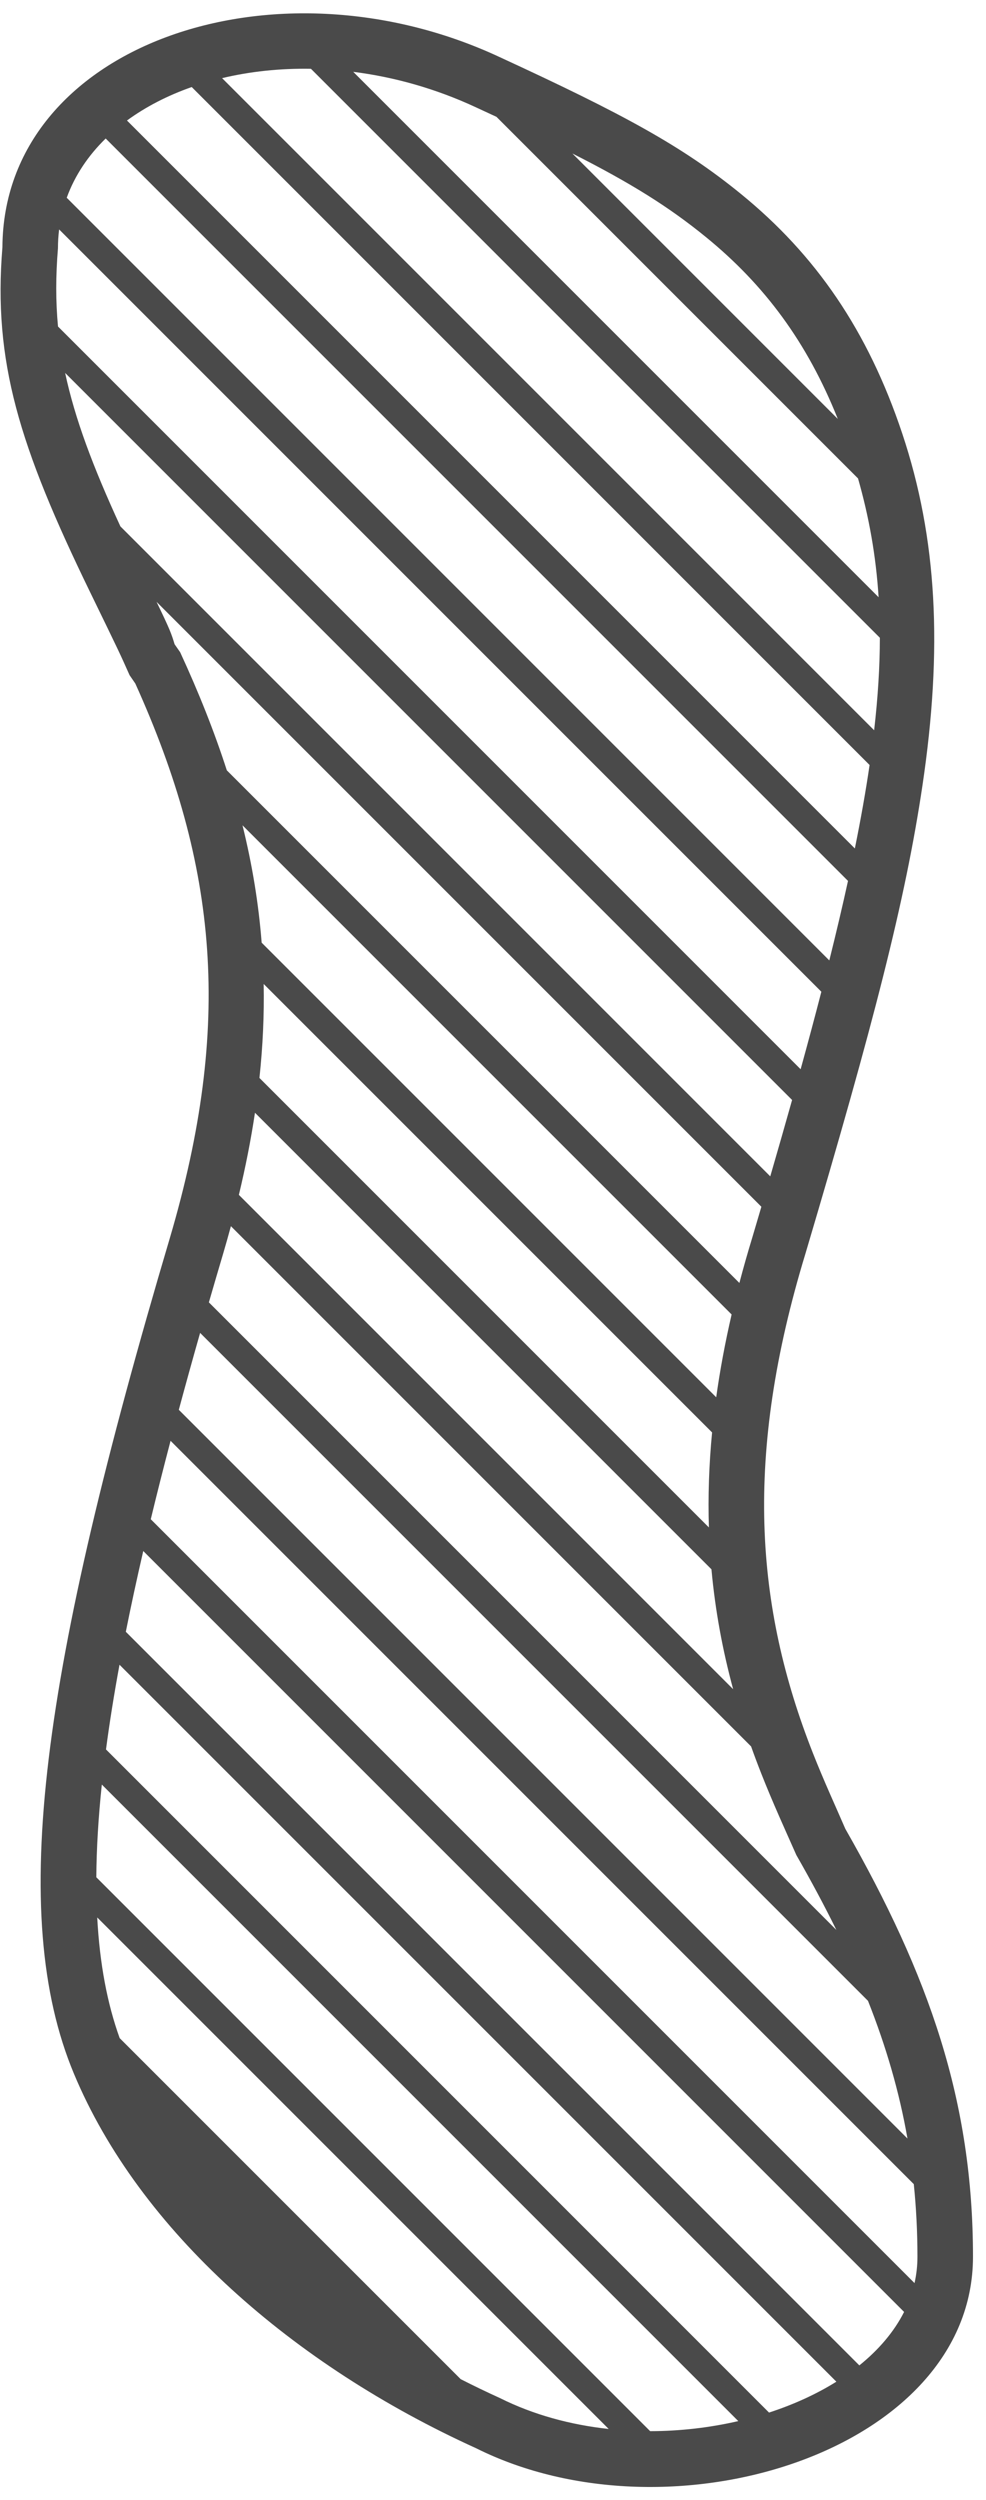 <?xml version="1.0" encoding="UTF-8"?>
<svg width="71px" height="180px" viewBox="0 0 71 180" version="1.1" xmlns="http://www.w3.org/2000/svg" xmlns:xlink="http://www.w3.org/1999/xlink">
    <!-- Generator: Sketch 48.2 (47327) - http://www.bohemiancoding.com/sketch -->
    <title>Squiggle - Striped</title>
    <desc>Created with Sketch.</desc>
    <defs></defs>
    <g id="Page-1" stroke="none" stroke-width="1" fill="none" fill-rule="evenodd">
        <path d="M91.786,116.445 L116.339,91.891 C116.814,90.958 117.271,90.011 117.707,89.051 C118.91,86.642 119.63,83.966 119.926,81.233 L83.097,118.062 C86.422,117.884 89.289,117.344 91.786,116.445 Z M97.333,113.726 L112.349,98.71 C108.133,105.016 102.992,110.271 97.333,113.726 Z M80.204,118.127 L120.084,78.247 C120.081,76.087 119.83,73.938 119.359,71.901 L73.529,117.731 C75.923,117.982 78.143,118.114 80.204,118.127 Z M71.001,117.43 L118.745,69.687 C118.17,67.92 117.422,66.278 116.522,64.838 L64.902,116.458 C67.046,116.852 69.076,117.176 71.001,117.43 Z M62.529,116.003 L115.349,63.183 C114.229,61.795 112.936,60.687 111.5,59.961 L56.714,114.747 C58.736,115.214 60.673,115.632 62.529,116.003 L62.529,116.003 Z M109.423,59.21 C108.811,59.072 108.179,59 107.529,59 C105.732,59 103.995,59.088 102.298,59.263 L48.78,112.781 C50.729,113.293 52.611,113.768 54.426,114.206 L109.423,59.21 Z M99.015,59.718 C95.646,60.307 92.395,61.256 89.102,62.56 L41.009,110.653 C42.911,111.194 44.756,111.705 46.546,112.187 L99.015,59.718 Z M83.996,64.838 C82.239,65.704 80.449,66.665 78.603,67.721 C77.9,68.037 75.932,68.906 75.858,68.939 C74.707,69.443 73.752,69.845 72.76,70.236 C72.103,70.496 71.445,70.743 70.784,70.978 L33.326,108.436 C33.977,108.612 34.633,108.797 35.296,108.992 C36.488,109.346 37.66,109.689 38.811,110.022 L83.996,64.838 Z M66.663,72.271 C63.856,73.032 60.994,73.562 58.03,73.833 L25.159,106.703 C27.083,106.991 29.05,107.377 31.072,107.862 L66.663,72.271 Z M55.017,74.017 C52.805,74.086 50.531,74.013 48.176,73.787 L15.887,106.077 C18.103,106.034 20.35,106.135 22.653,106.381 L55.017,74.017 Z M45.645,73.49 C43.716,73.222 41.732,72.854 39.683,72.381 L4.463,107.601 C7.279,106.904 10.079,106.443 12.914,106.221 L45.645,73.49 Z M37.414,71.821 C36.347,71.541 35.262,71.234 34.159,70.897 C33.403,70.673 32.659,70.454 31.926,70.238 L-11.624,113.789 C-9.617,112.82 -9.349,112.725 -8.572,112.49 L-7.997,112.089 C-5.092,110.747 -2.274,109.627 0.505,108.73 L37.414,71.821 Z M29.738,69.598 C27.83,69.044 25.999,68.52 24.239,68.026 L-28.107,120.372 C-24.817,119.671 -21.36,118.375 -17.057,116.392 L29.738,69.598 Z M22.026,67.411 C20.078,66.874 18.221,66.377 16.446,65.919 L-38.44,120.806 C-37.995,120.861 -37.541,120.89 -37.076,120.89 C-35.101,121.052 -33.265,121.057 -31.45,120.886 L22.026,67.411 L22.026,67.411 Z M14.191,65.346 C12.176,64.844 10.272,64.396 8.466,64 L-44.987,117.453 C-43.755,118.715 -42.322,119.677 -40.721,120.258 L14.191,65.346 Z M-46.282,115.92 L6.131,63.507 C3.995,63.074 2,62.721 0.121,62.446 L-48.692,111.258 C-48.082,112.996 -47.27,114.57 -46.282,115.92 L-46.282,115.92 Z M-49.333,109.071 L-2.38,62.118 C-4.766,61.844 -6.966,61.708 -9.04,61.706 L-50.006,102.673 C-50.045,104.912 -49.811,107.071 -49.333,109.071 Z M-49.787,99.626 L-11.958,61.796 C-14.964,61.989 -17.743,62.489 -20.511,63.278 L-46.547,89.314 C-46.768,89.788 -46.995,90.277 -47.227,90.782 C-48.586,93.697 -49.419,96.699 -49.787,99.626 Z M-43.908,83.847 L-24.795,64.734 C-30.314,66.936 -34.455,70.016 -37.894,74.237 C-40.057,76.89 -41.768,79.621 -43.908,83.847 Z M-40.995,71.71 C-36.612,66.331 -31.168,62.57 -23.747,60.094 C-16.19,57.573 -8.254,57.172 1.613,58.641 C9.872,59.87 18.738,62.151 35.31,67.067 C49.855,71.498 60.694,70.698 71.292,66.516 C72.232,66.145 73.144,65.76 74.254,65.274 C74.306,65.251 76.072,64.471 76.715,64.193 C87.307,58.147 96.322,55 107.529,55 C121.5,55 128.333,76.728 121.317,90.772 C115.331,103.955 105.657,115.022 94.337,119.744 C82.864,124.529 65.409,122.096 34.163,112.828 C18.834,108.315 7.418,109.373 -5.744,115.319 L-6.345,115.732 C-7.901,116.424 -8.043,116.492 -12.3,118.563 C-22.872,123.704 -28.936,125.56 -37.161,124.889 C-51.643,124.814 -58.458,105.412 -50.858,89.104 C-46.744,80.18 -44.434,75.929 -40.995,71.71 Z" id="Squiggle---Striped" fill="#4A4A4A" fill-rule="nonzero" transform="translate(35.052, 90.011) rotate(90) translate(-35.052, -90.011) "></path>
    </g>
</svg>